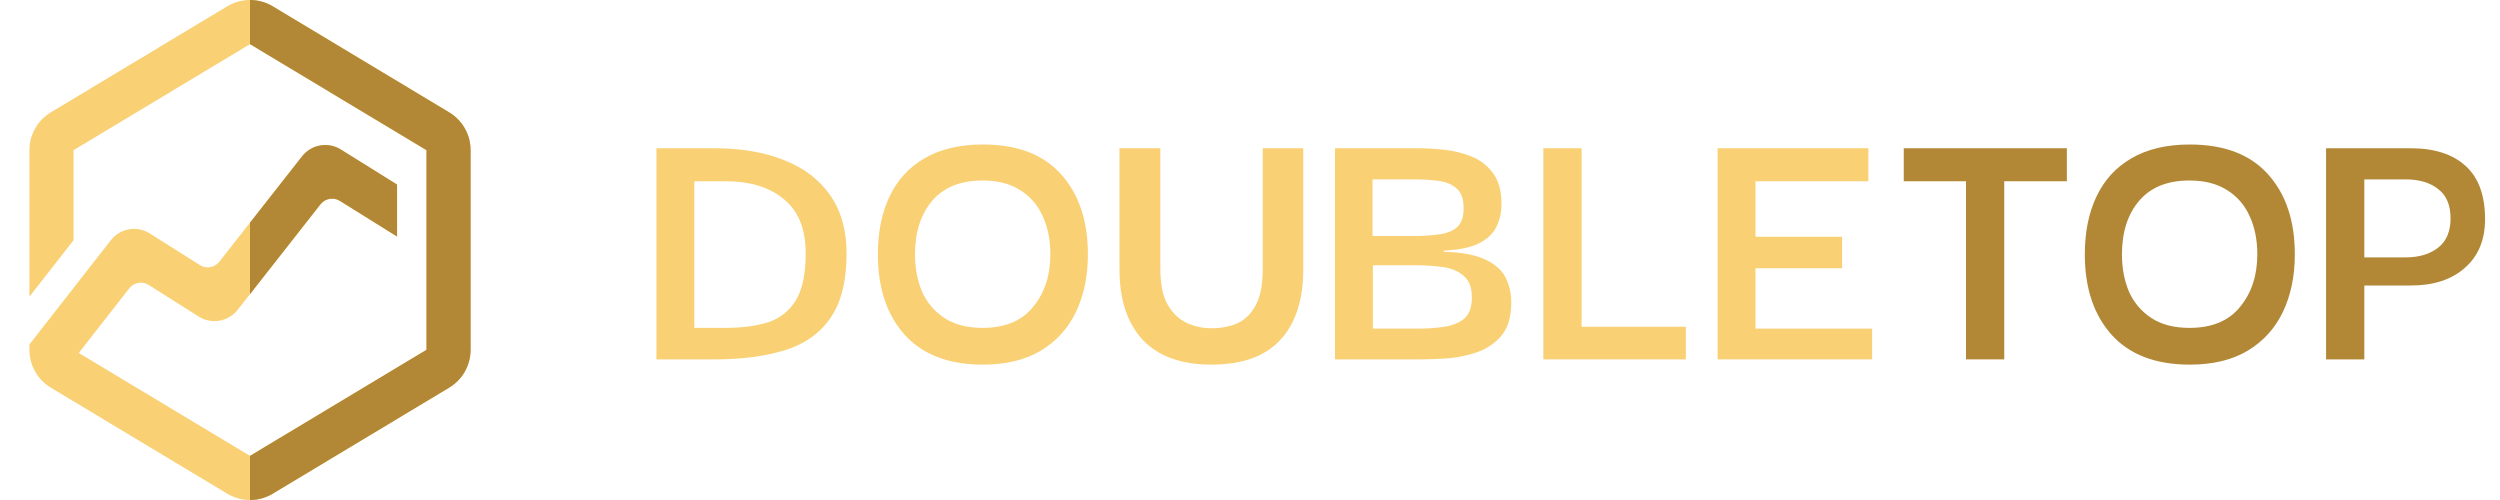<svg width="160" height="32" viewBox="0 0 160 32" fill="none" xmlns="http://www.w3.org/2000/svg">
<path fill-rule="evenodd" clip-rule="evenodd" d="M27.294 9.611L16 2.824L4.706 9.611L4.706 15.374L1.882 18.988V9.611C1.882 8.62 2.402 7.702 3.251 7.191L14.546 0.403C15.441 -0.134 16.559 -0.134 17.454 0.403L28.749 7.191C29.598 7.702 30.118 8.62 30.118 9.611V22.388C30.118 23.379 29.598 24.298 28.749 24.808L17.454 31.596C16.559 32.134 15.441 32.134 14.546 31.596L3.289 24.831L3.251 24.808C2.402 24.298 1.882 23.379 1.882 22.388V22.046L2.561 21.176L4.706 18.431L7.096 15.372C7.691 14.61 8.767 14.423 9.584 14.94L12.793 16.966C13.201 17.224 13.738 17.131 14.036 16.752L19.335 10.002C19.928 9.246 20.996 9.058 21.811 9.567L25.412 11.812V15.139L21.751 12.856C21.343 12.602 20.809 12.696 20.512 13.074L15.208 19.831C14.612 20.591 13.538 20.776 12.722 20.261L9.517 18.236C9.108 17.978 8.57 18.072 8.272 18.453L5.04 22.59L16 29.176L27.294 22.388V9.611Z" fill="#F9D073"/>
<path d="M27.294 9.611L16 2.824V0C16.503 0 17.007 0.134 17.454 0.403L28.749 7.191C29.598 7.702 30.118 8.62 30.118 9.611V22.388C30.118 23.379 29.598 24.298 28.749 24.808L17.454 31.596C17.007 31.865 16.503 32 16 32V29.176L27.294 22.388V9.611Z" fill="#B28736"/>
<path d="M21.811 9.567L25.412 11.812V15.139L21.751 12.856C21.343 12.602 20.809 12.696 20.512 13.074L16 18.823V14.25L19.335 10.002C19.928 9.246 20.996 9.058 21.811 9.567Z" fill="#B28736"/>
<path d="M54.18 16.232C54.18 18.008 53.828 19.392 53.124 20.384C52.436 21.36 51.46 22.04 50.196 22.424C48.932 22.808 47.444 23 45.732 23H42.012V9.488H45.732C47.444 9.488 48.932 9.744 50.196 10.256C51.46 10.752 52.436 11.496 53.124 12.488C53.828 13.48 54.18 14.728 54.18 16.232ZM44.436 20.984H46.428C47.484 20.984 48.396 20.864 49.164 20.624C49.932 20.368 50.524 19.896 50.94 19.208C51.356 18.52 51.564 17.52 51.564 16.208C51.564 14.656 51.1 13.504 50.172 12.752C49.26 11.984 48.012 11.6 46.428 11.6H44.436V20.984Z" fill="#F9D073"/>
<path d="M62.904 23.336C60.727 23.336 59.063 22.704 57.911 21.44C56.76 20.16 56.184 18.44 56.184 16.28C56.184 14.856 56.431 13.624 56.928 12.584C57.423 11.528 58.167 10.712 59.16 10.136C60.167 9.544 61.416 9.248 62.904 9.248C65.112 9.248 66.784 9.888 67.919 11.168C69.055 12.432 69.624 14.136 69.624 16.28C69.624 17.672 69.368 18.904 68.856 19.976C68.344 21.032 67.591 21.856 66.6 22.448C65.608 23.04 64.376 23.336 62.904 23.336ZM62.88 20.984C64.32 20.984 65.4 20.536 66.12 19.64C66.856 18.744 67.224 17.624 67.224 16.28C67.224 15.368 67.064 14.56 66.743 13.856C66.424 13.136 65.944 12.576 65.303 12.176C64.663 11.76 63.855 11.552 62.88 11.552C61.471 11.552 60.4 11.984 59.663 12.848C58.928 13.712 58.559 14.856 58.559 16.28C58.559 17.16 58.712 17.96 59.016 18.68C59.336 19.384 59.816 19.944 60.456 20.36C61.096 20.776 61.904 20.984 62.88 20.984Z" fill="#F9D073"/>
<path d="M77.527 23.336C75.607 23.336 74.143 22.808 73.135 21.752C72.143 20.68 71.647 19.176 71.647 17.24V9.488H74.263V17.216C74.263 18.208 74.423 18.976 74.743 19.52C75.063 20.064 75.471 20.448 75.967 20.672C76.463 20.896 76.983 21.008 77.527 21.008C78.135 21.008 78.687 20.904 79.183 20.696C79.679 20.472 80.071 20.088 80.359 19.544C80.663 19 80.815 18.224 80.815 17.216V9.488H83.407V17.24C83.407 19.208 82.911 20.72 81.919 21.776C80.943 22.816 79.479 23.336 77.527 23.336Z" fill="#F9D073"/>
<path d="M85.44 23V9.488H90.792C91.288 9.488 91.832 9.52 92.424 9.584C93.032 9.648 93.616 9.792 94.176 10.016C94.736 10.24 95.192 10.592 95.544 11.072C95.912 11.552 96.096 12.216 96.096 13.064C96.096 13.576 95.992 14.048 95.784 14.48C95.592 14.912 95.224 15.272 94.68 15.56C94.152 15.832 93.392 15.992 92.4 16.04V16.112C93.552 16.144 94.44 16.312 95.064 16.616C95.688 16.904 96.12 17.288 96.36 17.768C96.6 18.248 96.72 18.784 96.72 19.376C96.72 20.24 96.528 20.92 96.144 21.416C95.76 21.896 95.264 22.256 94.656 22.496C94.048 22.72 93.408 22.864 92.736 22.928C92.08 22.976 91.472 23 90.912 23H85.44ZM87.84 15.104H90.504C91.064 15.104 91.584 15.072 92.064 15.008C92.56 14.944 92.952 14.792 93.24 14.552C93.528 14.296 93.672 13.888 93.672 13.328C93.672 12.736 93.52 12.312 93.216 12.056C92.928 11.8 92.544 11.64 92.064 11.576C91.584 11.512 91.064 11.48 90.504 11.48H87.84V15.104ZM87.864 21.032H90.72C91.344 21.032 91.92 20.992 92.448 20.912C92.976 20.832 93.4 20.656 93.72 20.384C94.04 20.096 94.2 19.648 94.2 19.04C94.2 18.416 94.032 17.96 93.696 17.672C93.36 17.368 92.92 17.176 92.376 17.096C91.832 17.016 91.232 16.976 90.576 16.976H87.864V21.032Z" fill="#F9D073"/>
<path d="M98.774 23V9.488H101.222V20.912H107.894V23H98.774Z" fill="#F9D073"/>
<path d="M112.351 21.032H119.815V23H109.927V9.488H119.575V11.6H112.351V15.152H117.895V17.168H112.351V21.032Z" fill="#F9D073"/>
<path d="M121.84 11.6V9.488H132.28V11.6H128.272V23H125.824V11.6H121.84Z" fill="#B28736"/>
<path d="M140.148 23.336C137.972 23.336 136.308 22.704 135.156 21.44C134.004 20.16 133.428 18.44 133.428 16.28C133.428 14.856 133.676 13.624 134.172 12.584C134.668 11.528 135.412 10.712 136.404 10.136C137.412 9.544 138.66 9.248 140.148 9.248C142.356 9.248 144.028 9.888 145.164 11.168C146.3 12.432 146.868 14.136 146.868 16.28C146.868 17.672 146.612 18.904 146.1 19.976C145.588 21.032 144.836 21.856 143.844 22.448C142.852 23.04 141.62 23.336 140.148 23.336ZM140.124 20.984C141.564 20.984 142.644 20.536 143.364 19.64C144.1 18.744 144.468 17.624 144.468 16.28C144.468 15.368 144.308 14.56 143.988 13.856C143.668 13.136 143.188 12.576 142.548 12.176C141.908 11.76 141.1 11.552 140.124 11.552C138.716 11.552 137.644 11.984 136.908 12.848C136.172 13.712 135.804 14.856 135.804 16.28C135.804 17.16 135.956 17.96 136.26 18.68C136.58 19.384 137.06 19.944 137.7 20.36C138.34 20.776 139.148 20.984 140.124 20.984Z" fill="#B28736"/>
<path d="M151.316 23H148.868V9.488H154.292C155.796 9.488 156.964 9.864 157.796 10.616C158.628 11.368 159.044 12.504 159.044 14.024C159.044 15.352 158.612 16.392 157.748 17.144C156.9 17.896 155.748 18.272 154.292 18.272H151.316V23ZM153.956 11.48H151.316V16.472H153.956C154.82 16.472 155.516 16.264 156.044 15.848C156.572 15.432 156.836 14.808 156.836 13.976C156.836 13.128 156.572 12.504 156.044 12.104C155.532 11.688 154.836 11.48 153.956 11.48Z" fill="#B28736"/>
</svg>
